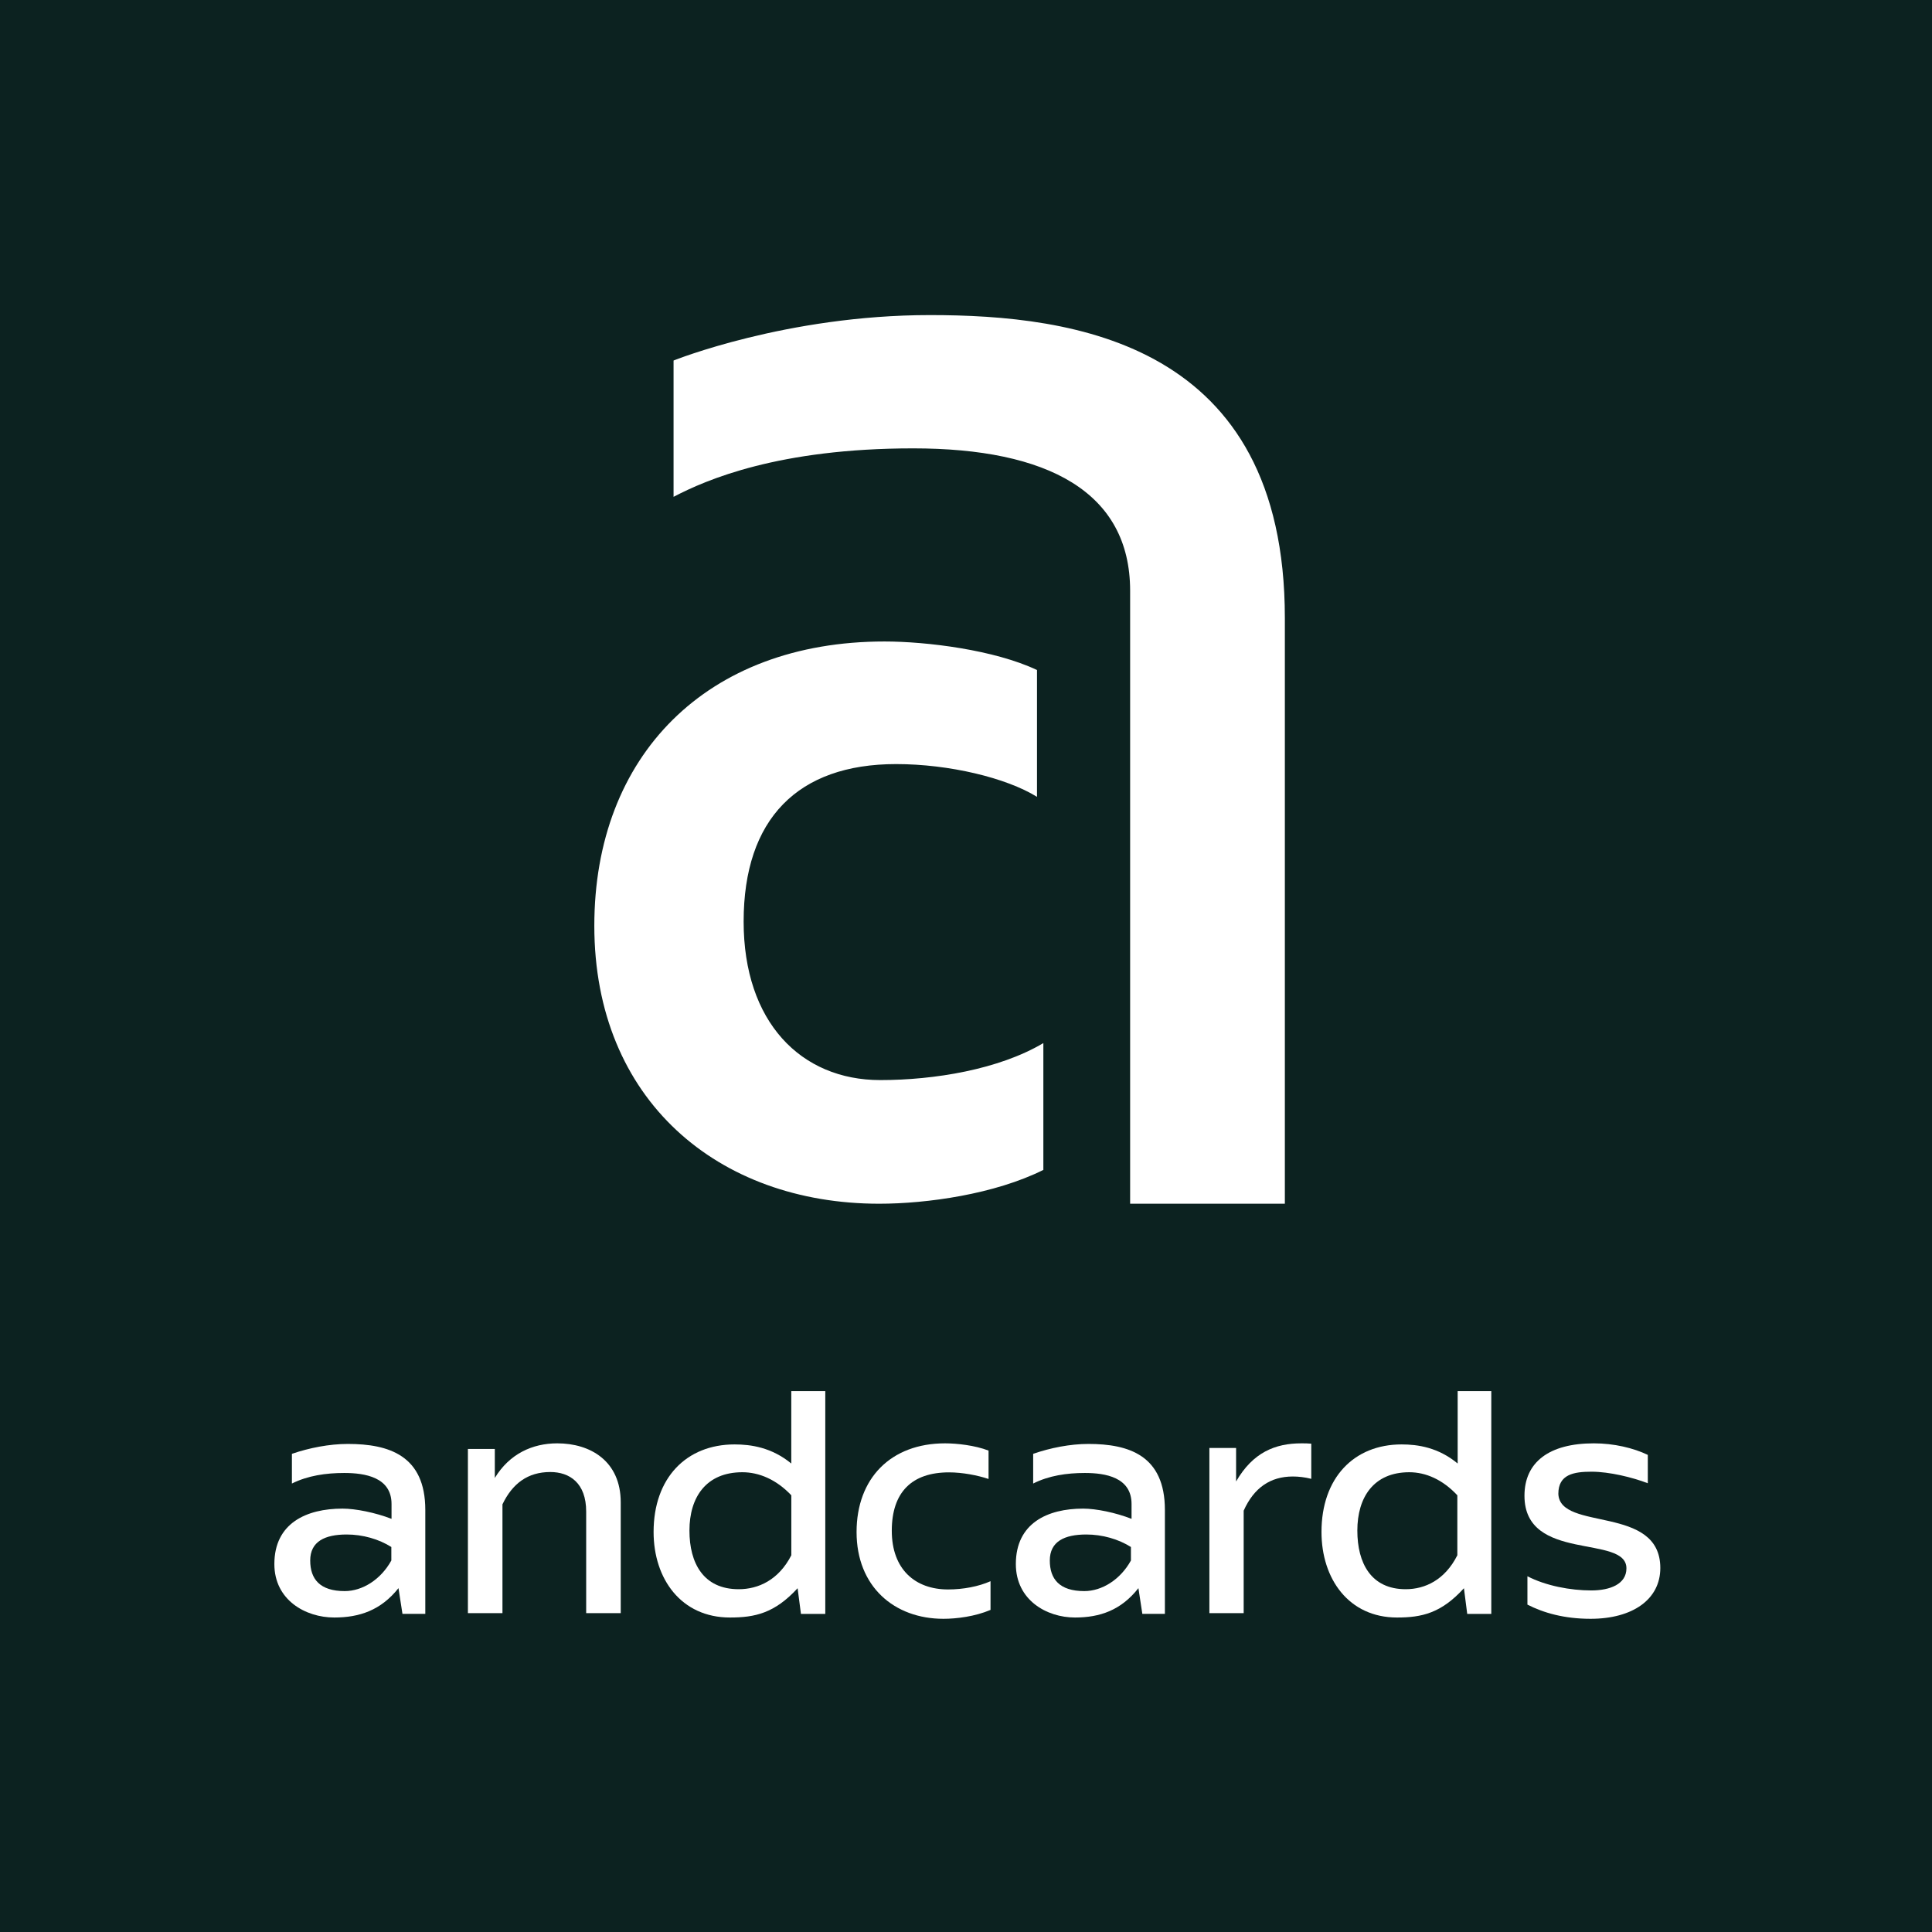 <?xml version="1.0" encoding="UTF-8"?>
<svg width="1024px" height="1024px" viewBox="0 0 1024 1024" version="1.1" xmlns="http://www.w3.org/2000/svg" xmlns:xlink="http://www.w3.org/1999/xlink">
    <title>logo-1</title>
    <g id="logo-1" stroke="none" stroke-width="1" fill="none" fill-rule="evenodd">
        <rect fill="#0C2220" x="0" y="0" width="1024" height="1024"/>
        <path d="M207.418,819.943 C200.803,815.757 192.273,813.315 183.743,813.315 C172.255,813.315 164.418,816.976 164.418,827.095 C164.418,836.859 169.468,843.315 182.698,843.315 C192.102,843.315 201.849,837.21 207.418,827.095 L207.418,819.943 Z M213.312,855.391 L211.207,841.749 C201.91,853.469 190.505,857.315 177.172,857.315 C161.907,857.315 145.418,848.046 145.418,828.981 C145.418,807.293 162.435,799.596 181.558,799.596 C188.399,799.596 198.926,801.695 207.522,805.019 L207.522,797.148 C207.522,782.98 193.489,780.706 182.434,780.706 C172.786,780.706 163.136,782.106 154.718,786.302 L154.718,770.563 C163.84,767.414 174.541,765.315 184.364,765.315 C206.12,765.315 225.418,771.437 225.418,800.295 L225.418,855.391 L213.312,855.391 Z" id="Shape" fill="#FFFFFF" fill-rule="nonzero"/>
        <path d="M248,767.972 L262.263,767.972 L262.263,783.351 C270.009,770.593 282.16,765 295.368,765 C312.975,765 329,774.438 329,796.282 L329,855 L310.687,855 L310.687,801.175 C310.687,785.969 301.883,780.204 291.67,780.204 C279.695,780.204 271.597,786.321 266.313,797.33 L266.313,855 L248,855 L248,767.972 Z" id="Path" fill="#FFFFFF" fill-rule="nonzero"/>
        <path d="M419.418,792.541 C411.476,784.158 402.3,780.315 393.477,780.315 C374.241,780.315 365.418,793.587 365.418,811.228 C365.418,828.517 372.829,842.315 391.535,842.315 C401.948,842.315 412.712,837.423 419.418,824.326 L419.418,792.541 Z M419.394,737.315 L437.418,737.315 L437.418,855.398 L424.517,855.398 L422.75,841.792 C410.56,855.05 400.135,857.315 386.883,857.315 C361.086,857.315 346.418,836.909 346.418,811.967 C346.418,783.363 363.736,765.573 389.356,765.573 C398.014,765.573 408.969,767.141 419.394,775.687 L419.394,737.315 Z" id="Shape" fill="#FFFFFF" fill-rule="nonzero"/>
        <path d="M523.952,783.88 C518.197,781.959 510.172,780.383 503.019,780.383 C483.307,780.383 472.666,790.872 472.666,811.323 C472.666,831.779 485.05,842.443 502.496,842.443 C510.521,842.443 518.72,840.869 525,838.07 L525,853.281 C516.801,856.775 507.033,858 500.054,858 C473.888,858 454,840.869 454,812.024 C454,783.531 472.143,765 500.928,765 C507.033,765 516.801,766.05 523.952,768.849 L523.952,783.88 Z" id="Path" fill="#FFFFFF" fill-rule="nonzero"/>
        <path d="M599.418,819.943 C592.803,815.757 584.272,813.315 575.742,813.315 C564.253,813.315 556.418,816.976 556.418,827.095 C556.418,836.859 561.466,843.315 574.696,843.315 C584.098,843.315 593.849,837.21 599.418,827.095 L599.418,819.943 Z M605.463,855.391 L603.385,841.749 C594.203,853.469 582.941,857.315 569.775,857.315 C554.703,857.315 538.418,848.046 538.418,828.981 C538.418,807.293 555.223,799.596 574.106,799.596 C580.862,799.596 591.257,801.695 599.746,805.019 L599.746,797.148 C599.746,782.98 585.888,780.706 574.974,780.706 C565.444,780.706 555.917,782.106 547.601,786.302 L547.601,770.563 C556.607,767.414 567.177,765.315 576.877,765.315 C598.361,765.315 617.418,771.437 617.418,800.295 L617.418,855.391 L605.463,855.391 Z" id="Shape" fill="#FFFFFF" fill-rule="nonzero"/>
        <path d="M641,767.461 L655.153,767.461 L655.153,785.214 C664.068,769.748 675.952,765 689.756,765 C691.504,765 693.25,765 695,765.176 L695,783.809 C691.504,782.929 688.183,782.575 685.213,782.575 C673.329,782.575 664.594,788.552 659.175,800.684 L659.175,855 L641,855 L641,767.461 Z" id="Path" fill="#FFFFFF" fill-rule="nonzero"/>
        <path d="M772.418,792.541 C764.623,784.158 755.617,780.315 746.955,780.315 C728.078,780.315 719.418,793.587 719.418,811.228 C719.418,828.517 726.694,842.315 745.052,842.315 C755.269,842.315 765.837,837.423 772.418,824.326 L772.418,792.541 Z M772.592,737.315 L790.418,737.315 L790.418,855.398 L777.659,855.398 L775.913,841.792 C763.854,855.05 753.543,857.315 740.437,857.315 C714.923,857.315 700.418,836.909 700.418,811.967 C700.418,783.363 717.544,765.573 742.883,765.573 C751.444,765.573 762.281,767.141 772.592,775.687 L772.592,737.315 Z" id="Shape" fill="#FFFFFF" fill-rule="nonzero"/>
        <path d="M809.567,835.448 C819.331,840.519 832.408,842.966 843.388,842.966 C853.326,842.966 862.042,839.644 862.042,831.255 C862.042,813.074 808,828.282 808,792.795 C808,774.963 821.075,765 844.786,765 C855.42,765 865.704,767.447 873.373,771.119 L873.373,786.152 C865.182,783.004 852.978,780.034 843.562,780.034 C834.149,780.034 825.955,781.433 825.955,791.745 C826.654,811.849 880,797.34 880,831.078 C880,847.686 865.356,858 843.04,858 C829.092,858 818.11,854.852 809.567,850.482 L809.567,835.448 Z" id="Path" fill="#FFFFFF" fill-rule="nonzero"/>
        <path d="M549.63,422.341 C533.356,412.261 503.043,404.98 474.973,404.98 C422.773,404.98 394.141,434.105 394.141,488.443 C394.141,541.652 424.457,572.464 466.555,572.464 C495.189,572.464 529.424,566.858 553,552.859 L553,620.075 C527.181,632.957 491.255,638 465.993,638 C380.674,638 315,583.103 315,490.679 C315,400.498 374.499,340 468.808,340 C491.255,340 527.181,344.482 549.63,355.126 L549.63,422.341 Z" id="Path" fill="#FFFFFF" fill-rule="nonzero"/>
        <path d="M357,263.331 L357,191.084 C357,191.084 416.832,167 492.868,167 C568.904,167 681,181.51 681,327.55 L681,638 L598.992,638 L598.992,313.103 C598.992,260.819 555.33,237.643 484.023,237.643 C412.718,237.643 374.375,254.236 357,263.331 Z" id="Path" fill="#FFFFFF" fill-rule="nonzero"/>
    </g>
</svg>